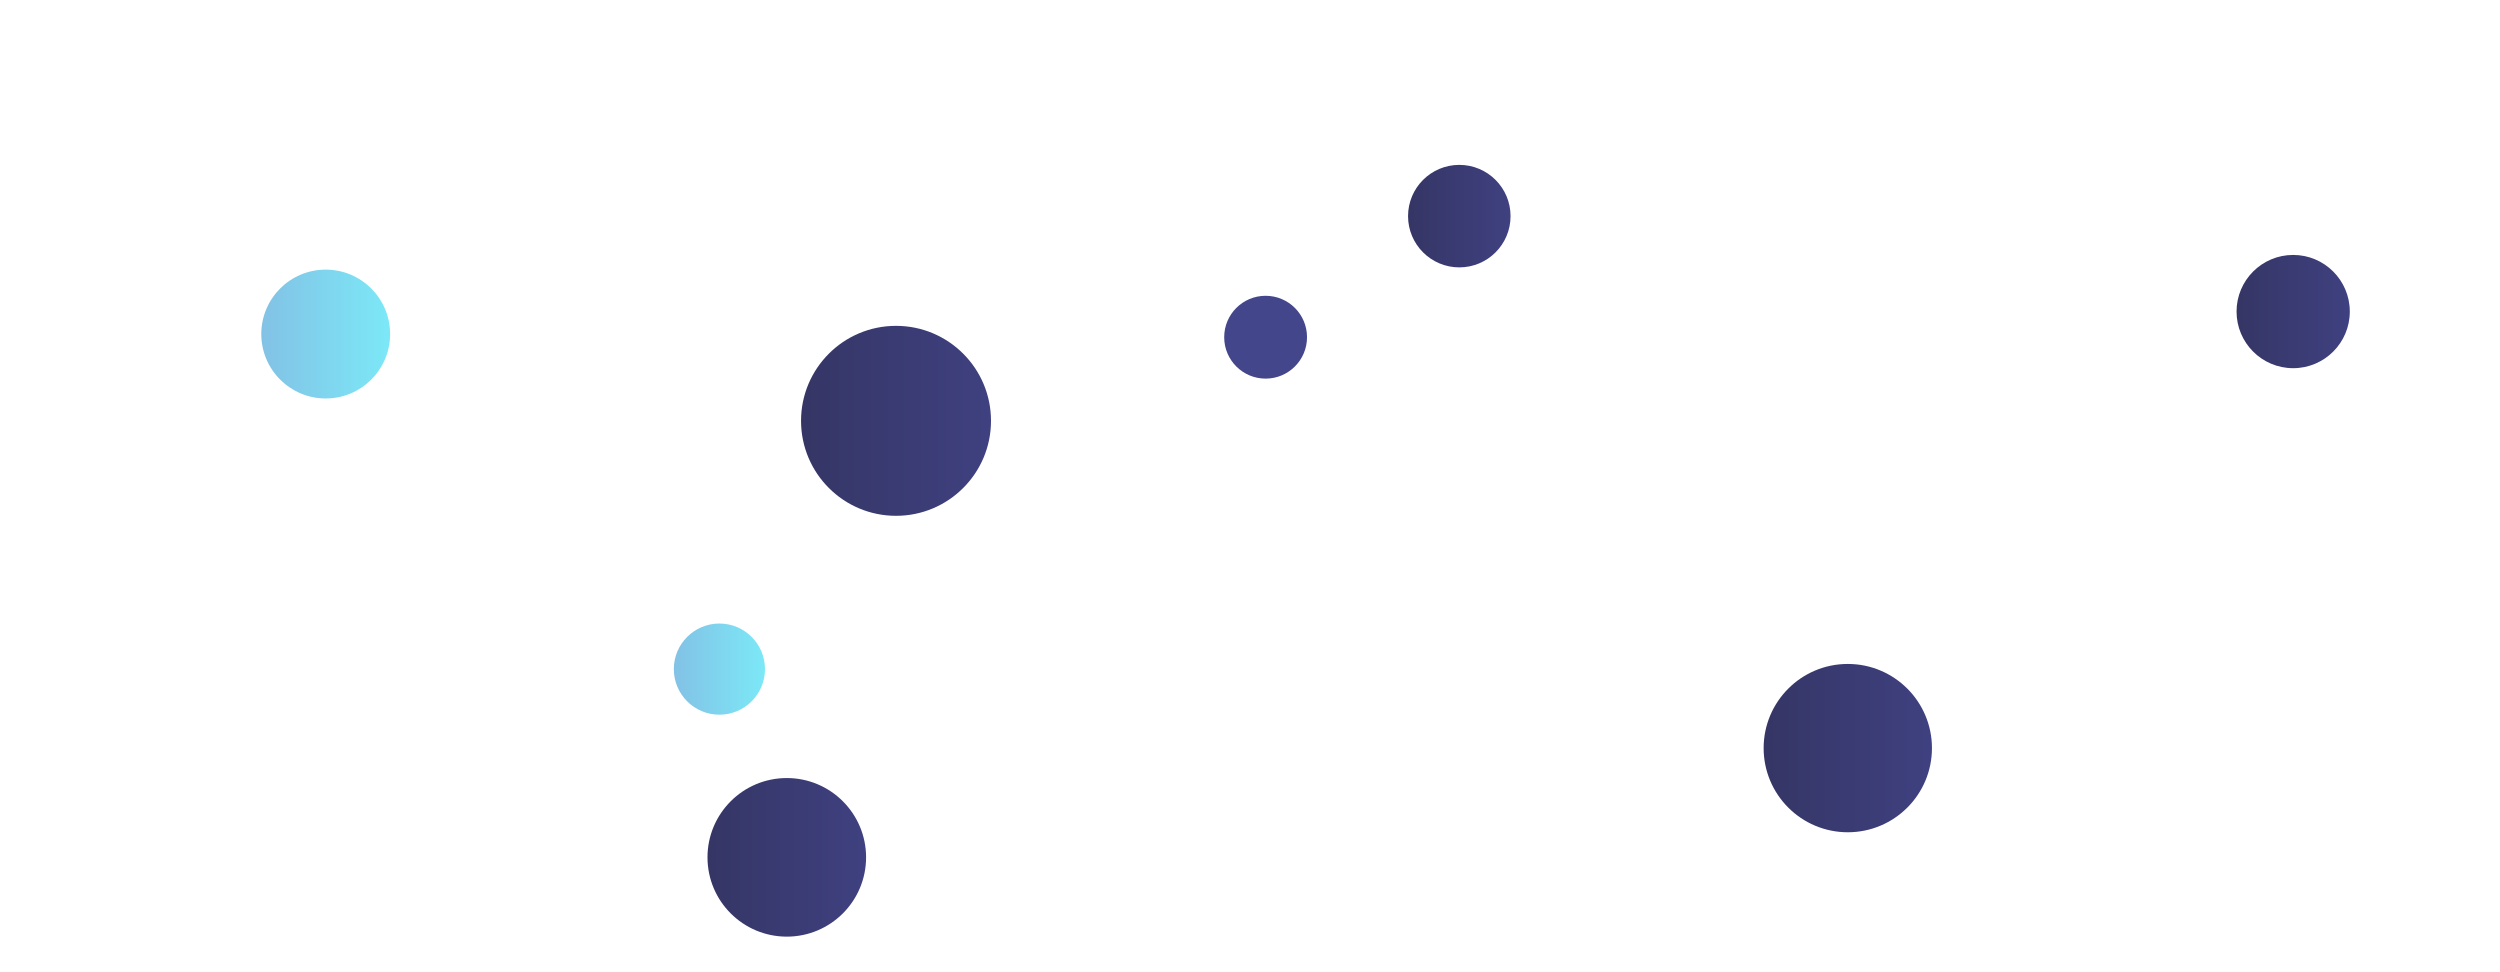 <svg xmlns="http://www.w3.org/2000/svg" version="1.1" xmlns:xlink="http://www.w3.org/1999/xlink" xmlns:svgjs="http://svgjs.com/svgjs" width="1440" height="560" preserveAspectRatio="none" viewBox="0 0 1440 560"><rect x="0" y="0" width="1440" height="560" fill="#808080" stroke="none"/><g clip-path="url(&quot;#SvgjsClipPath1121&quot;)" fill="none"><rect width="1440" height="560" x="0" y="0" fill="rgba(255, 255, 255, 1)"></rect><circle r="23.855" cx="728.99" cy="194.23" fill="#43468b"></circle><circle r="37.105" cx="187.61" cy="192.41" fill="url(#SvgjsLinearGradient1122)"></circle><circle r="45.675" cx="453.19" cy="493.83" fill="url(#SvgjsLinearGradient1123)"></circle><circle r="29.52" cx="840.56" cy="124.49" fill="url(#SvgjsLinearGradient1124)"></circle><circle r="48.475" cx="1064.33" cy="430.91" fill="url(#SvgjsLinearGradient1125)"></circle><circle r="32.615" cx="1320.87" cy="179.46" fill="url(#SvgjsLinearGradient1126)"></circle><circle r="26.255" cx="414.38" cy="385.41" fill="url(#SvgjsLinearGradient1127)"></circle><circle r="54.71" cx="516.11" cy="242.4" fill="url(#SvgjsLinearGradient1128)"></circle></g><defs><clipPath id="SvgjsClipPath1121"><rect width="1440" height="560" x="0" y="0"></rect></clipPath><linearGradient x1="113.4" y1="192.41" x2="261.82" y2="192.41" gradientUnits="userSpaceOnUse" id="SvgjsLinearGradient1122"><stop stop-color="#84b6e0" offset="0.1"></stop><stop stop-color="rgba(122, 244, 252, 1)" offset="0.9"></stop></linearGradient><linearGradient x1="361.84" y1="493.83" x2="544.54" y2="493.83" gradientUnits="userSpaceOnUse" id="SvgjsLinearGradient1123"><stop stop-color="#32325d" offset="0.1"></stop><stop stop-color="#424488" offset="0.9"></stop></linearGradient><linearGradient x1="781.52" y1="124.49" x2="899.6" y2="124.49" gradientUnits="userSpaceOnUse" id="SvgjsLinearGradient1124"><stop stop-color="#32325d" offset="0.1"></stop><stop stop-color="#424488" offset="0.9"></stop></linearGradient><linearGradient x1="967.38" y1="430.91" x2="1161.28" y2="430.91" gradientUnits="userSpaceOnUse" id="SvgjsLinearGradient1125"><stop stop-color="#32325d" offset="0.1"></stop><stop stop-color="#424488" offset="0.9"></stop></linearGradient><linearGradient x1="1255.64" y1="179.46" x2="1386.1" y2="179.46" gradientUnits="userSpaceOnUse" id="SvgjsLinearGradient1126"><stop stop-color="#32325d" offset="0.1"></stop><stop stop-color="#424488" offset="0.9"></stop></linearGradient><linearGradient x1="361.87" y1="385.41" x2="466.89" y2="385.41" gradientUnits="userSpaceOnUse" id="SvgjsLinearGradient1127"><stop stop-color="#84b6e0" offset="0.1"></stop><stop stop-color="rgba(122, 244, 252, 1)" offset="0.9"></stop></linearGradient><linearGradient x1="406.69" y1="242.4" x2="625.53" y2="242.4" gradientUnits="userSpaceOnUse" id="SvgjsLinearGradient1128"><stop stop-color="#32325d" offset="0.1"></stop><stop stop-color="#424488" offset="0.9"></stop></linearGradient></defs></svg>